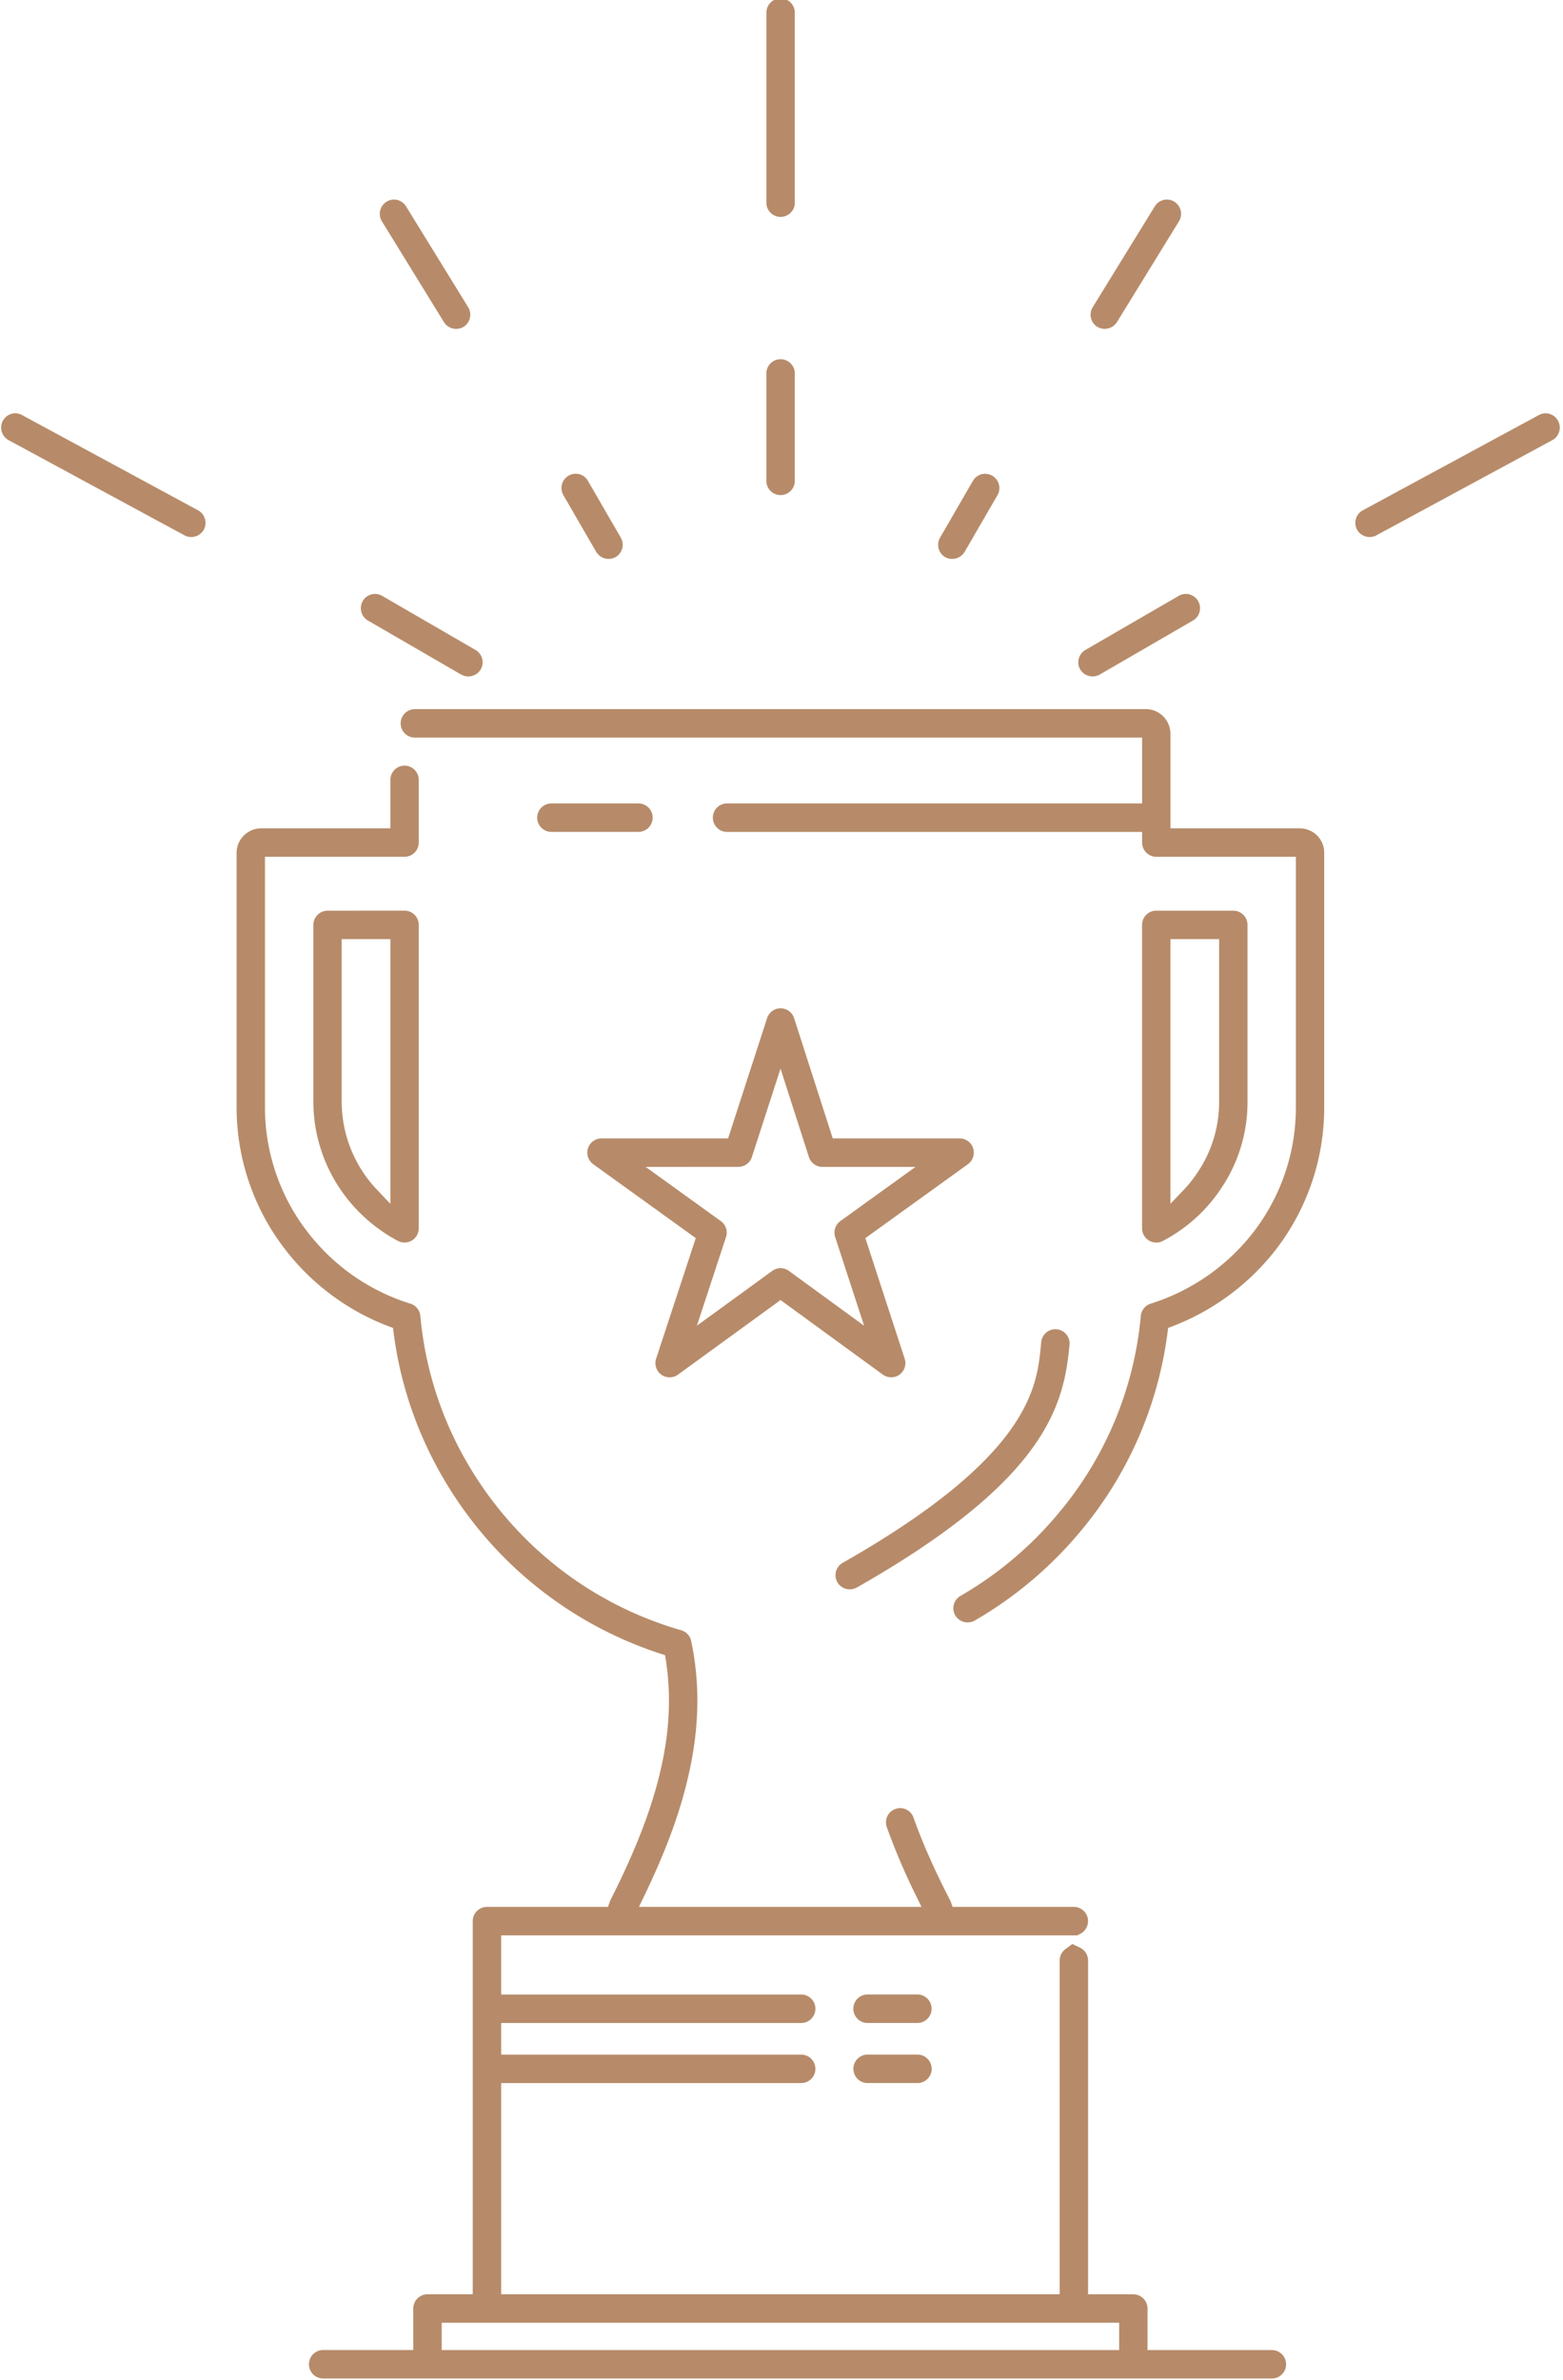<svg xmlns="http://www.w3.org/2000/svg" width="67" height="102" viewBox="0 0 67 102"><g><g><path fill="#b78b69" d="M20.069 13.167a.614.614 0 0 1-.2.842.62.62 0 0 1-.835-.198L16.37 9.484a.613.613 0 0 1 .516-.932.607.607 0 0 1 .518.29zm31.289 12.59c.17.294.07.669-.221.838l-4.002 2.319a.623.623 0 0 1-.83-.222.613.613 0 0 1 .223-.837l4-2.318a.597.597 0 0 1 .46-.062.61.61 0 0 1 .37.283zm-8.6-4.534l-1.41 2.432a.622.622 0 0 1-.83.223.612.612 0 0 1-.22-.837l1.407-2.433a.612.612 0 0 1 .373-.284.613.613 0 0 1 .68.9zm7.78-11.738l-2.662 4.324a.621.621 0 0 1-.835.2h-.001a.613.613 0 0 1-.2-.842l2.663-4.325a.607.607 0 0 1 .835-.2.614.614 0 0 1 .2.843zM15.552 25.757a.605.605 0 0 1 .829-.22l4.001 2.318a.612.612 0 0 1 .223.837.621.621 0 0 1-.831.222l-4.002-2.319a.613.613 0 0 1-.22-.838zm38.97 76.18H13.854a.61.61 0 1 1 0-1.221h3.862v-1.779a.61.61 0 0 1 .608-.61h1.941V82.334a.61.61 0 0 1 .608-.61h5.188l.078-.215c.018-.049.037-.098.069-.154 1.081-2.15 1.759-3.924 2.13-5.584.224-.984.338-1.955.338-2.887 0-.59-.046-1.18-.137-1.753l-.031-.195-.19-.061a16.774 16.774 0 0 1-7.741-5.264c-2.029-2.46-3.31-5.4-3.705-8.505l-.025-.193-.184-.069a10.147 10.147 0 0 1-4.448-3.308 9.959 9.959 0 0 1-2.073-6.073V36.551c0-.58.477-1.052 1.064-1.052h5.528v-2.076a.61.61 0 0 1 .608-.61.61.61 0 0 1 .608.61v2.687a.61.61 0 0 1-.608.61h-5.984v10.743c0 1.923.647 3.816 1.82 5.328a8.863 8.863 0 0 0 4.413 3.08.61.61 0 0 1 .428.53c.28 3.083 1.487 5.997 3.495 8.43a15.52 15.52 0 0 0 7.686 5.037c.216.062.38.238.427.458.177.832.266 1.693.266 2.558 0 1.018-.124 2.08-.369 3.156-.357 1.6-.965 3.26-1.911 5.22l-.224.464h12.112l-.228-.466a27.883 27.883 0 0 1-1.26-2.953.61.61 0 0 1 .832-.757.61.61 0 0 1 .313.348c.38 1.071.886 2.217 1.552 3.51a.779.779 0 0 1 .047.103l.078.215h5.198a.61.61 0 0 1 .608.61.614.614 0 0 1-.347.553l-.121.058H21.483v2.534h12.86a.61.61 0 0 1 0 1.222h-12.86v1.354h12.86a.61.61 0 0 1 0 1.221h-12.86v9.05h23.942V84.022c0-.195.09-.375.25-.492l.291-.215.33.157c.21.1.346.316.346.55v14.306h1.94a.61.61 0 0 1 .608.61v1.78h5.33a.61.61 0 0 1 0 1.22zm-6.548-2.389h-29.04v1.169h29.04zm18.568-80.684l-7.546 4.082a.617.617 0 0 1-.824-.245.613.613 0 0 1 .246-.83l7.548-4.083a.6.6 0 0 1 .459-.049c.155.047.285.151.363.294v.001c.16.297.05.67-.246.83zM26.61 23.04a.613.613 0 0 1-.222.837.622.622 0 0 1-.83-.223l-1.408-2.432a.613.613 0 0 1 .525-.919.603.603 0 0 1 .526.304zM33.46-.07a.61.61 0 0 1 .609.611v8.195a.61.61 0 0 1-1.216 0V.542a.61.61 0 0 1 .607-.611zm-.608 20.728v-4.61a.61.61 0 1 1 1.217 0v4.61a.61.61 0 0 1-1.216 0zm7.082 65.431a.61.61 0 0 1-.607.611H37.19a.61.61 0 0 1 0-1.222h2.137a.61.61 0 0 1 .607.611zm9.317-32.924a.615.615 0 0 1-.295-.523V39.639a.61.61 0 0 1 .608-.61h3.303a.61.61 0 0 1 .609.61v7.568a6.606 6.606 0 0 1-1.18 3.798 6.709 6.709 0 0 1-2.45 2.179.608.608 0 0 1-.595-.018zm.921-1.574l.565-.591c.206-.215.393-.448.555-.689.633-.909.968-1.982.968-3.105v-6.958h-2.088zm-13.59 37.073a.61.61 0 0 1 .608-.61h2.137a.61.61 0 0 1 0 1.221H37.19a.61.61 0 0 1-.608-.61zm-19.24-49.637a.61.61 0 0 1 .608.61v13.005a.616.616 0 0 1-.294.523.616.616 0 0 1-.595.019A6.883 6.883 0 0 1 14.61 51a6.704 6.704 0 0 1-1.177-3.793V39.64a.61.61 0 0 1 .608-.61zm-.608 1.221h-2.087v6.958a5.48 5.48 0 0 0 1.52 3.788l.567.6zM8.736 22.7a.617.617 0 0 1-.823.246L.367 18.863a.613.613 0 0 1 .117-1.124.601.601 0 0 1 .46.049l7.546 4.083c.297.161.407.533.246.83zm48.028 24.763a9.97 9.97 0 0 1-2.06 6.075 10.264 10.264 0 0 1-4.447 3.304l-.183.07-.025.192a16.564 16.564 0 0 1-3.704 8.492 16.9 16.9 0 0 1-4.568 3.861.623.623 0 0 1-.829-.223.614.614 0 0 1 .223-.837 15.626 15.626 0 0 0 4.238-3.584 15.286 15.286 0 0 0 3.493-8.414.61.61 0 0 1 .426-.528 8.973 8.973 0 0 0 4.412-3.078 8.739 8.739 0 0 0 1.809-5.33V36.72h-5.984a.61.61 0 0 1-.607-.61v-.456h-17.79a.61.61 0 1 1 0-1.222h17.79v-2.82H17.785a.61.61 0 0 1 0-1.22h31.339c.578 0 1.049.477 1.049 1.065V35.5h5.528c.596 0 1.063.462 1.063 1.052zm-29.397-13.03a.61.61 0 0 1 0 1.22h-3.73a.61.61 0 0 1 0-1.22zm8.528 33.38a.612.612 0 0 1 .229-.835c8.025-4.56 8.318-7.521 8.493-9.289l.015-.144a.609.609 0 1 1 1.21.124l-.014.14c-.257 2.594-1.193 5.737-9.106 10.232a.62.62 0 0 1-.827-.227zM25.432 49.896a.61.61 0 0 1 .354-1.107h5.425l1.672-5.156a.608.608 0 0 1 1.157.002l1.657 5.154h5.439c.265 0 .497.169.578.421a.614.614 0 0 1-.224.686l-4.395 3.167 1.685 5.166a.612.612 0 0 1-.223.687.615.615 0 0 1-.713-.003l-4.384-3.196-4.399 3.198a.61.61 0 0 1-.935-.687l1.699-5.166zm2.246.115l3.22 2.321a.608.608 0 0 1 .223.687l-1.248 3.798 3.232-2.35a.603.603 0 0 1 .714.002l3.221 2.348-1.239-3.798a.614.614 0 0 1 .224-.688l3.22-2.321h-3.99a.607.607 0 0 1-.58-.423L33.458 45.8l-1.227 3.786a.606.606 0 0 1-.579.422z"/></g></g></svg>